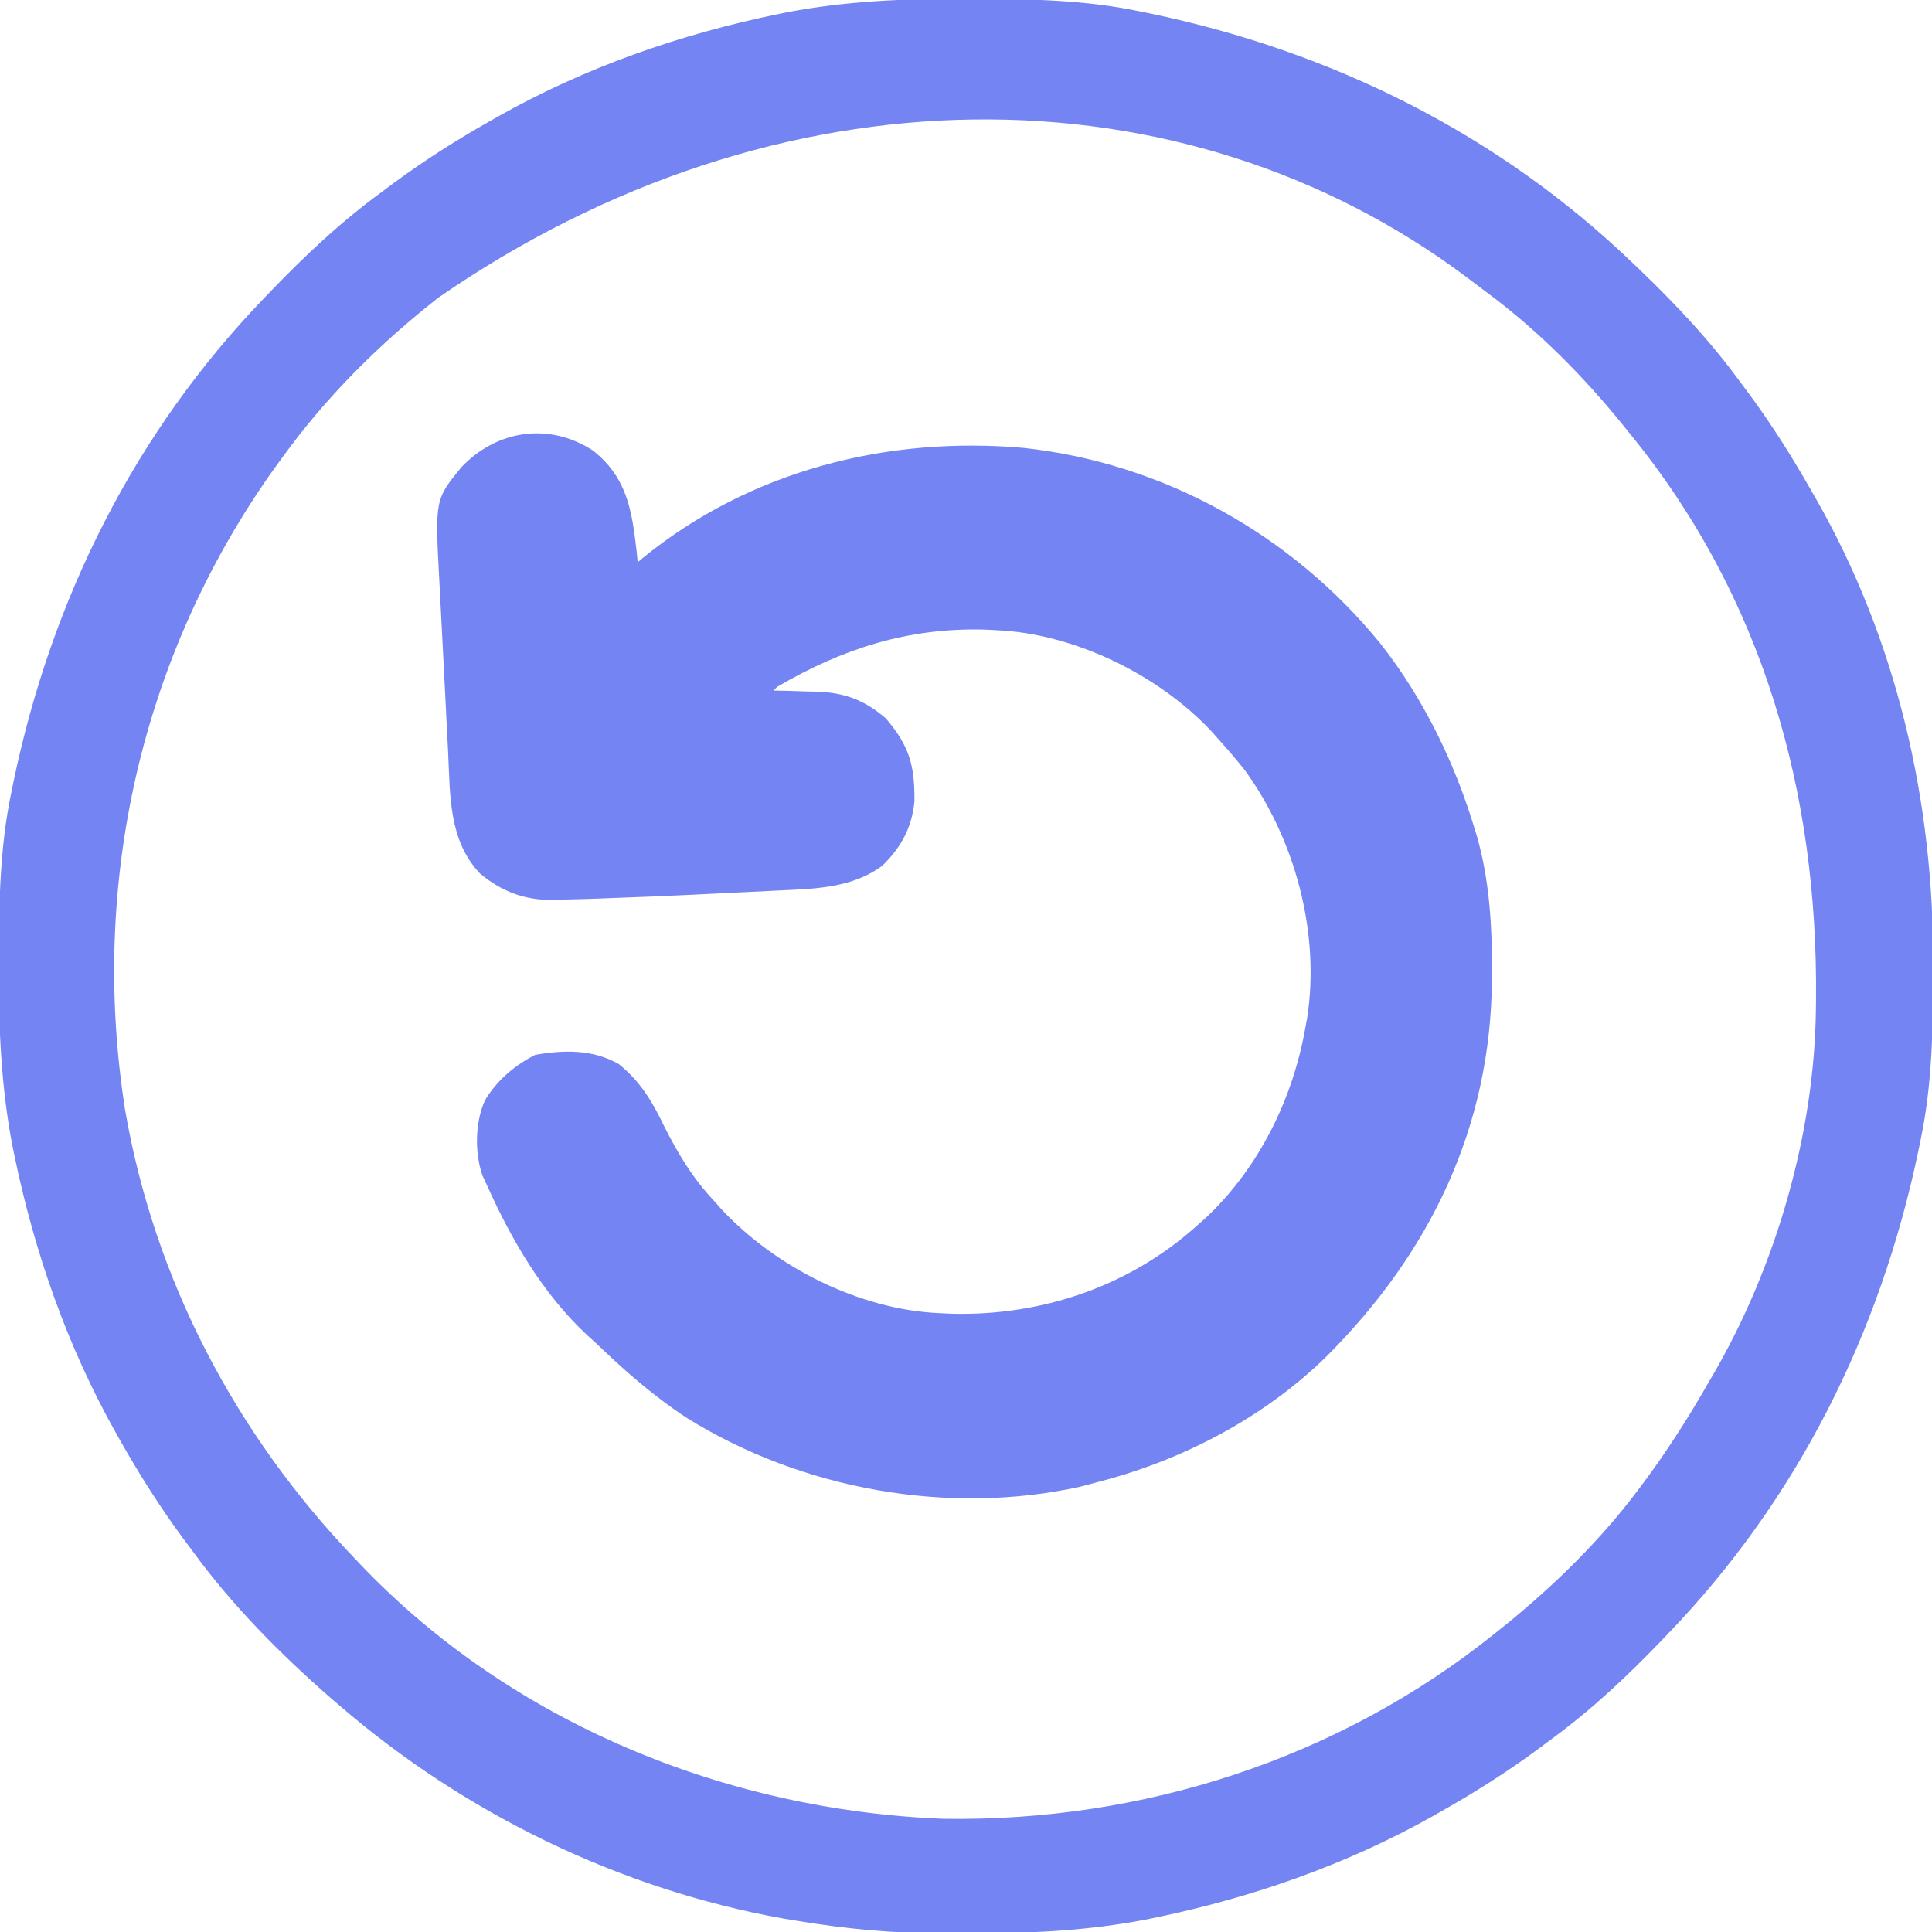 <?xml version="1.0" encoding="UTF-8"?>
<svg version="1.1" xmlns="http://www.w3.org/2000/svg" width="512" height="512">
<path d="M0 0 C1.018 0.002 2.036 0.004 3.085 0.007 C17.694 0.056 32.026 0.307 46.375 3.312 C47.35 3.511 48.325 3.71 49.329 3.915 C97.711 14.035 141.699 35.952 177.375 70.312 C178.364 71.261 178.364 71.261 179.373 72.228 C188.861 81.372 197.601 90.67 205.375 101.312 C206.233 102.464 207.091 103.615 207.949 104.766 C213.987 112.957 219.346 121.471 224.375 130.312 C224.739 130.944 225.104 131.576 225.479 132.227 C247.085 169.975 256.852 212.742 256.688 255.938 C256.685 256.955 256.683 257.973 256.681 259.022 C256.631 273.631 256.38 287.963 253.375 302.312 C253.077 303.775 253.077 303.775 252.773 305.267 C242.652 353.648 220.736 397.637 186.375 433.312 C185.743 433.972 185.111 434.631 184.459 435.311 C175.315 444.799 166.018 453.539 155.375 461.312 C154.224 462.171 153.073 463.029 151.922 463.887 C143.732 469.924 135.23 475.307 126.375 480.312 C125.668 480.715 124.961 481.117 124.232 481.531 C101.097 494.557 75.925 503.306 49.938 508.625 C49.219 508.772 48.5 508.92 47.759 509.072 C33.083 511.861 18.558 512.661 3.648 512.628 C0.708 512.625 -2.23 512.649 -5.17 512.674 C-18.543 512.718 -31.439 511.513 -44.625 509.312 C-46.331 509.03 -46.331 509.03 -48.071 508.742 C-91.338 500.97 -132.388 480.983 -165.625 452.312 C-166.37 451.678 -167.115 451.044 -167.883 450.391 C-181.388 438.579 -194.059 425.829 -204.625 411.312 C-205.481 410.163 -206.338 409.013 -207.195 407.863 C-213.235 399.673 -218.619 391.169 -223.625 382.312 C-224.027 381.605 -224.429 380.898 -224.844 380.169 C-237.869 357.034 -246.618 331.863 -251.938 305.875 C-252.085 305.156 -252.232 304.437 -252.384 303.697 C-255.358 288.05 -255.998 272.577 -255.938 256.688 C-255.935 255.67 -255.933 254.652 -255.931 253.603 C-255.881 238.994 -255.63 224.662 -252.625 210.312 C-252.426 209.338 -252.228 208.363 -252.023 207.358 C-241.902 158.977 -219.986 114.988 -185.625 79.312 C-184.993 78.653 -184.361 77.994 -183.709 77.314 C-174.565 67.826 -165.268 59.086 -154.625 51.312 C-153.474 50.454 -152.323 49.596 -151.172 48.738 C-142.982 42.701 -134.48 37.318 -125.625 32.312 C-124.918 31.91 -124.211 31.508 -123.482 31.094 C-100.347 18.068 -75.175 9.319 -49.188 4 C-48.469 3.853 -47.75 3.705 -47.009 3.553 C-31.363 0.58 -15.889 -0.061 0 0 Z M-139.625 79.312 C-140.645 80.128 -141.664 80.944 -142.715 81.785 C-156.947 93.346 -169.87 106.455 -180.625 121.312 C-181.389 122.355 -182.154 123.398 -182.941 124.473 C-218.23 174 -231.908 234.51 -222.461 294.522 C-214.66 339.605 -193.127 380.448 -161.625 413.312 C-161.122 413.842 -160.62 414.372 -160.102 414.918 C-120.083 456.92 -63.177 480.087 -5.625 482.312 C47.14 483.155 99.065 466.453 140.375 433.312 C141.383 432.508 142.391 431.704 143.43 430.875 C156.282 420.411 168.417 408.578 178.375 395.312 C178.768 394.79 179.162 394.268 179.567 393.729 C186.133 384.953 191.936 375.822 197.375 366.312 C197.712 365.735 198.05 365.157 198.397 364.562 C214.996 336.005 225.276 300.74 225.613 267.633 C225.623 266.831 225.633 266.029 225.643 265.202 C226.175 210.265 211.554 158.371 176.375 115.312 C175.96 114.796 175.544 114.279 175.116 113.746 C164.211 100.204 152.082 87.908 138.078 77.571 C136.415 76.342 134.77 75.09 133.125 73.836 C57.915 17.398 -49.342 16.819 -139.625 79.312 Z " fill="#7484F2" transform="translate(255.625,-0.312)"/>
<path d="M0 0 C8.925 7.137 10.257 15.734 11.496 26.594 C11.594 27.572 11.692 28.551 11.793 29.559 C12.269 29.158 12.744 28.757 13.234 28.344 C41.688 5.235 77.904 -3.917 114.083 -0.735 C151.096 3.274 185.098 22.212 208.588 51.074 C219.996 65.56 228.291 82.633 233.605 100.246 C233.8 100.886 233.995 101.526 234.196 102.185 C237.497 113.793 238.204 125.554 238.168 137.559 C238.167 138.28 238.166 139.001 238.165 139.744 C238.008 179.233 221.74 212.791 193.953 240.406 C177.127 256.703 155.442 267.868 132.793 273.559 C131.603 273.876 130.413 274.193 129.188 274.52 C94.142 282.307 55.313 275.276 24.938 256.406 C16.106 250.652 8.369 243.853 0.793 236.559 C0.026 235.866 -0.741 235.174 -1.531 234.461 C-13.365 223.435 -21.634 209.188 -28.207 194.559 C-28.795 193.292 -28.795 193.292 -29.395 192 C-31.427 185.892 -31.325 178.103 -28.707 172.184 C-25.54 166.882 -20.855 162.912 -15.395 160.121 C-7.715 158.766 -0.12 158.619 6.793 162.559 C12.448 167.129 15.628 172.398 18.73 178.871 C22.405 186.159 26.194 192.552 31.793 198.559 C32.528 199.384 33.263 200.209 34.02 201.059 C48.406 216.429 70.573 227.649 91.793 228.559 C92.865 228.61 93.938 228.662 95.043 228.715 C118.805 229.309 141.946 221.516 159.793 205.559 C160.626 204.82 161.458 204.081 162.316 203.32 C176.512 189.977 185.478 171.651 188.793 152.559 C188.923 151.857 189.053 151.156 189.188 150.434 C192.721 127.821 185.993 102.936 172.625 84.582 C170.422 81.83 168.15 79.179 165.793 76.559 C165.168 75.851 164.543 75.143 163.898 74.414 C149.81 59.376 127.528 48.449 106.793 47.559 C105.732 47.507 104.671 47.455 103.578 47.402 C83.434 46.895 66.111 52.429 48.793 62.559 C48.463 62.889 48.133 63.219 47.793 63.559 C49.072 63.584 50.35 63.61 51.668 63.637 C53.376 63.693 55.085 63.75 56.793 63.809 C58.052 63.83 58.052 63.83 59.336 63.852 C66.696 64.137 71.957 66.109 77.543 70.934 C83.789 78.22 85.221 83.449 85.133 92.906 C84.488 99.84 81.581 105.173 76.605 109.996 C68.825 115.751 59.279 116.099 49.938 116.508 C48.719 116.57 47.5 116.632 46.245 116.697 C43.671 116.826 41.096 116.949 38.522 117.067 C34.661 117.244 30.803 117.439 26.943 117.639 C19.562 118.009 12.179 118.299 4.793 118.559 C3.676 118.603 2.559 118.648 1.409 118.694 C-1.709 118.81 -4.826 118.888 -7.945 118.953 C-8.844 118.99 -9.742 119.027 -10.668 119.065 C-18.101 119.146 -24.336 116.829 -30.051 112.001 C-38.338 103.199 -37.906 91.27 -38.445 79.934 C-38.535 78.219 -38.625 76.505 -38.716 74.791 C-38.903 71.21 -39.081 67.63 -39.252 64.049 C-39.472 59.479 -39.714 54.91 -39.962 50.341 C-40.152 46.805 -40.33 43.269 -40.505 39.732 C-40.589 38.048 -40.678 36.364 -40.769 34.68 C-41.94 12.914 -41.94 12.914 -34.91 4.348 C-25.469 -5.569 -11.589 -7.569 0 0 Z " fill="#7484F2" transform="translate(157.207,119.441)"/>
</svg>
